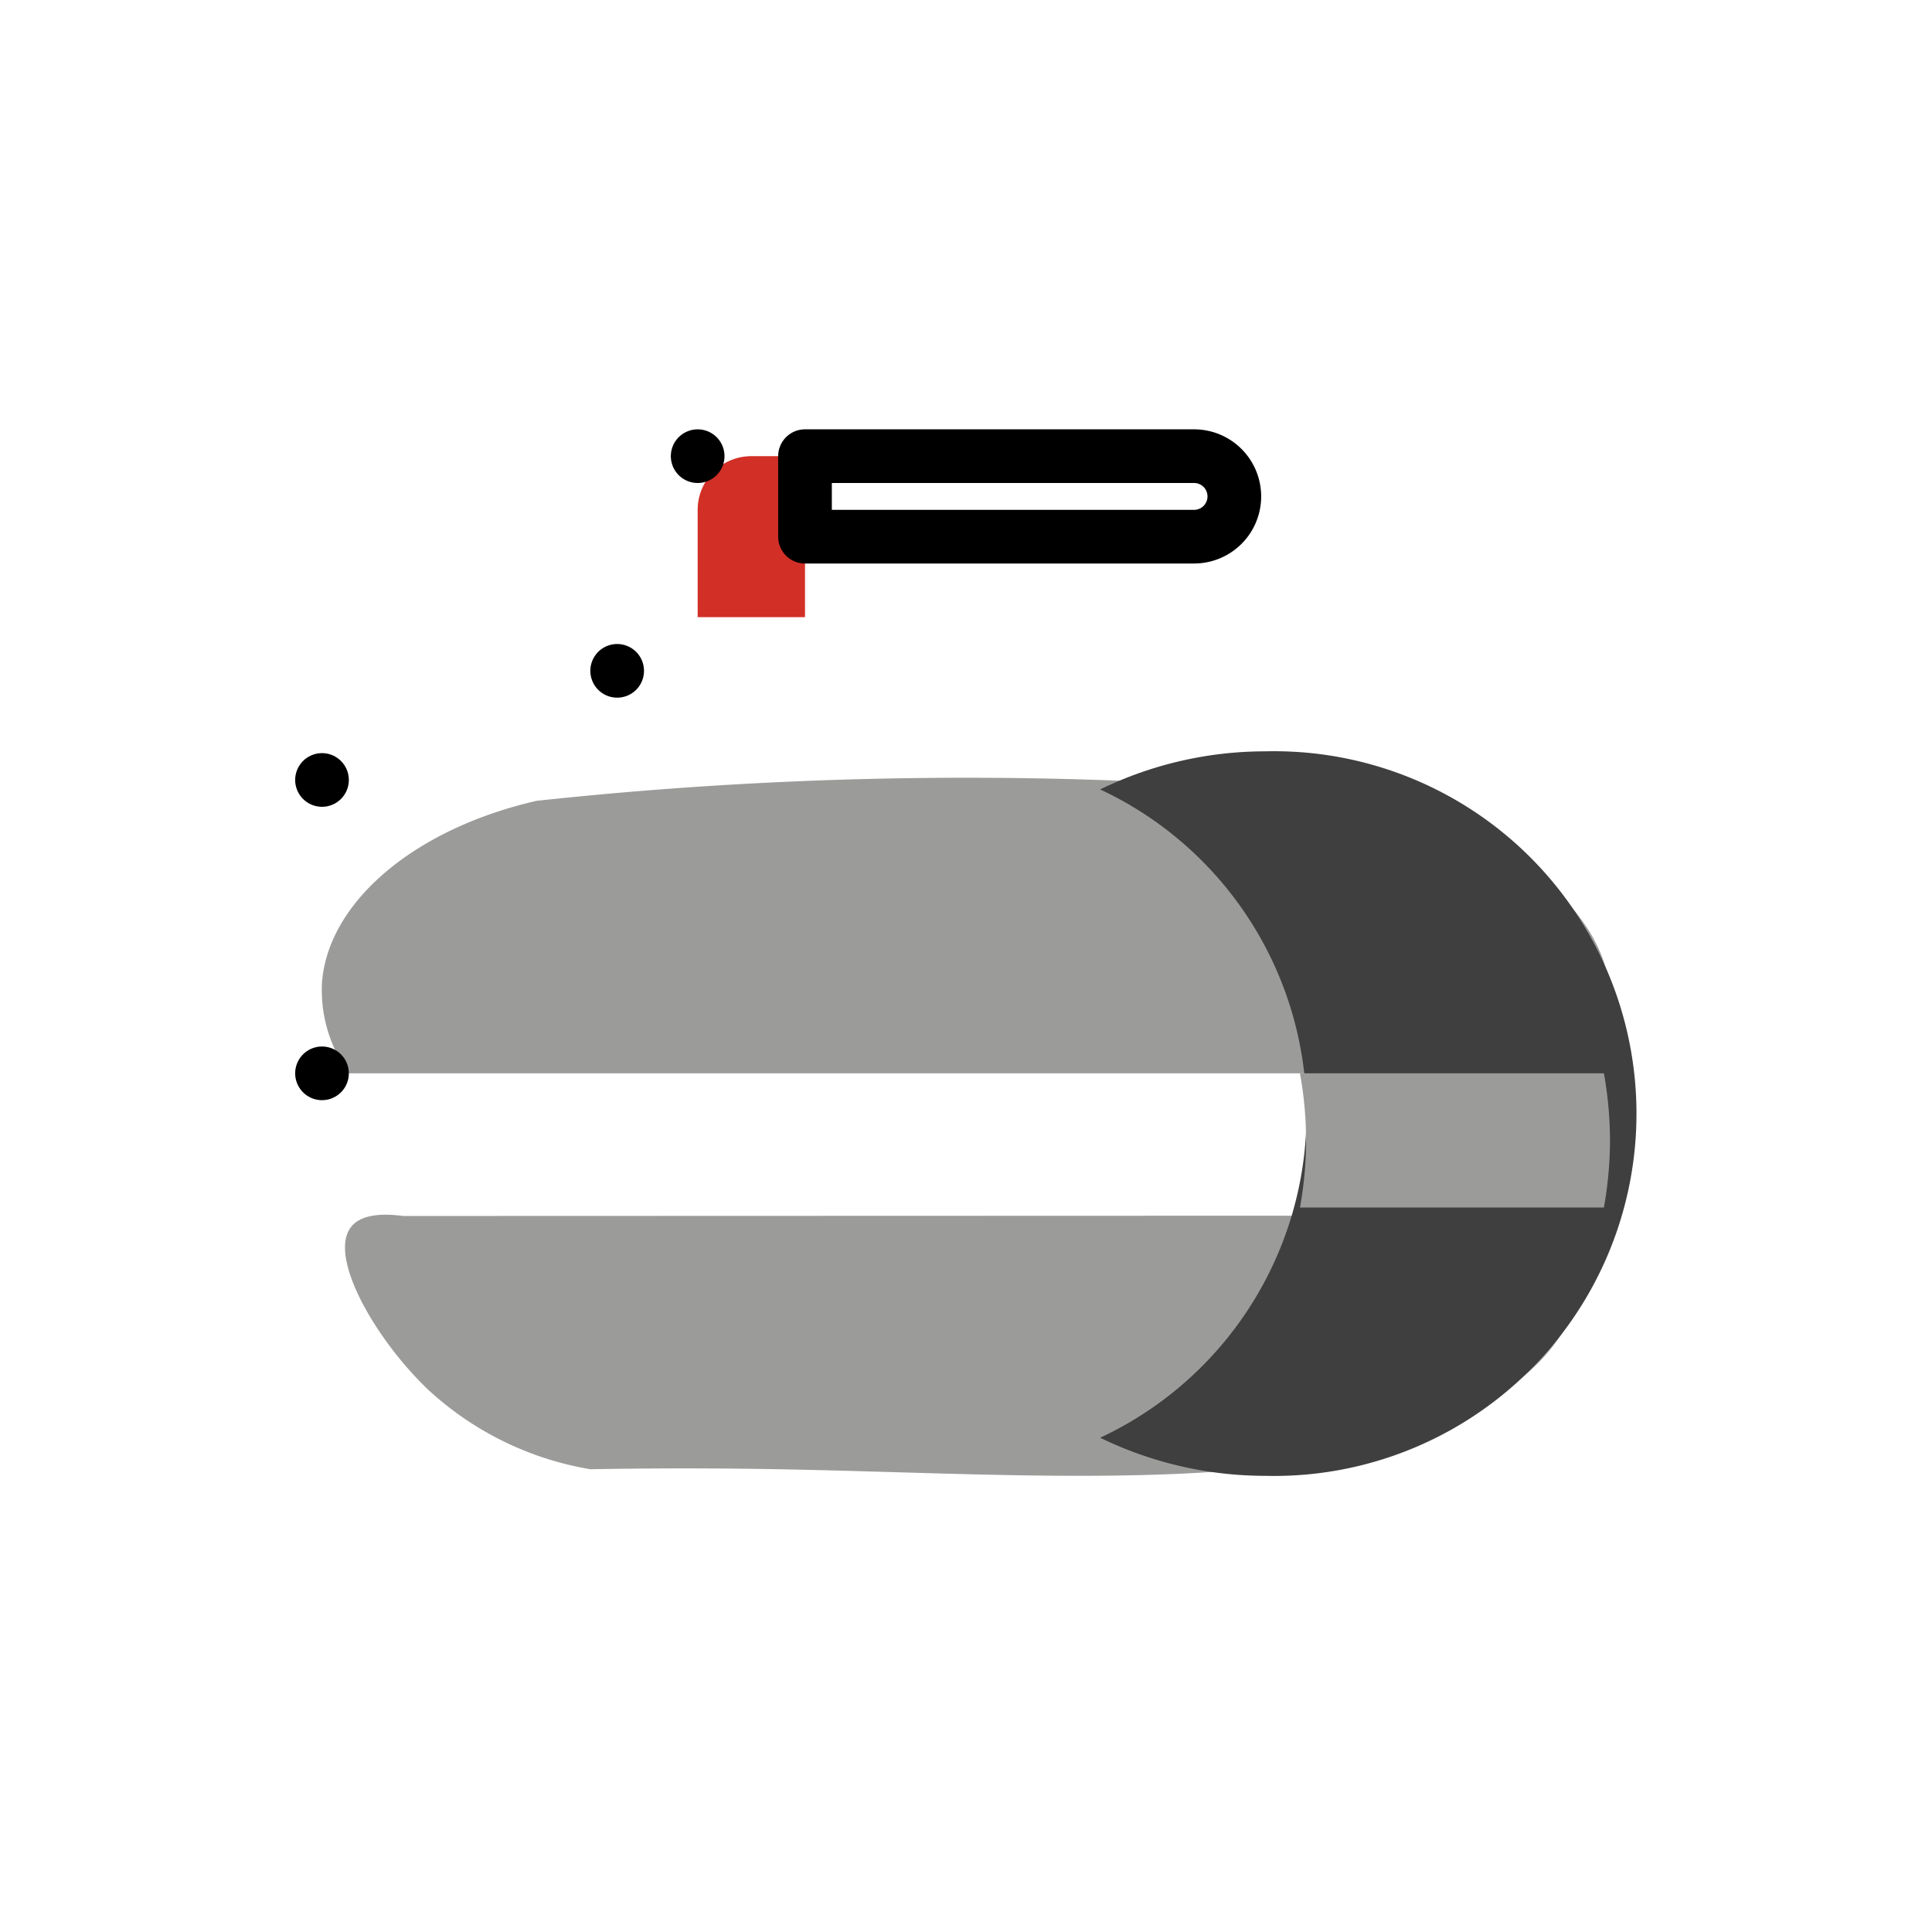 <svg id="emoji" viewBox="0 0 72 72" xmlns="http://www.w3.org/2000/svg">
  <g id="color">
    <rect x="30" y="17" fill="#d22f27"/>
    <path fill="#d22f27" d="M28,17h2a0,0,0,0,1,0,0v6a0,0,0,0,1,0,0H26a0,0,0,0,1,0,0V19A2,2,0,0,1,28,17Z"/>
    <rect x="24" y="25" fill="#d22f27"/>
    <path fill="#9b9b9a" d="M15.024,45.316l43.782-.014A5.12,5.12,0,0,1,59,47.931,6.665,6.665,0,0,1,56,51.83a12.842,12.842,0,0,1-4.46,2.109c-6.418,1.592-14.579.958-22.54.815-1.566-.028-3.996-.053-7,0A11.766,11.766,0,0,1,16,51.83c-1.958-1.84-3.823-5.016-2.899-6.127C13.515,45.206,14.398,45.233,15.024,45.316Z"/>
    <path fill="#9b9b9a" d="M59,40H13a5.281,5.281,0,0,1-1-3.385c.224-2.977,3.408-5.721,8-6.771,4.221-.455,8.91-.778,14-.846a149.335,149.335,0,0,1,18,.846c4.98,1.589,8.173,4.656,8,7.617A4.665,4.665,0,0,1,59,40Z"/>
    <path fill="#3f3f3f" d="M47.154,28A14.055,14.055,0,0,0,41,29.42a13.332,13.332,0,0,1,0,24.16A14.055,14.055,0,0,0,47.154,55a13.504,13.504,0,1,0,0-27Z"/>
    <path fill="#9b9b9a" d="M60,42.5a14.324,14.324,0,0,0-.227-2.5H48.446a13.898,13.898,0,0,1,0,5H59.773A14.325,14.325,0,0,0,60,42.5Z"/>
  </g>
  <g id="line">
    <rect x="26" y="17" fill="none" stroke="#000" stroke-linecap="round" stroke-linejoin="round" stroke-width="2"/>
    <rect x="12" y="29.067" rx="12" fill="none" stroke="#000" stroke-linecap="round" stroke-linejoin="round" stroke-width="2"/>
    <rect x="12" y="40" rx="2.5" fill="none" stroke="#000" stroke-linecap="round" stroke-linejoin="round" stroke-width="2"/>
    <rect x="23" y="25" rx="2" fill="none" stroke="#000" stroke-linecap="round" stroke-linejoin="round" stroke-width="2"/>
    <path fill="none" stroke="#000" stroke-linecap="round" stroke-linejoin="round" stroke-width="2" d="M44.5,20H30V17H44.5a1.5,1.5,0,0,1,0,3Z"/>
  </g>
</svg>

